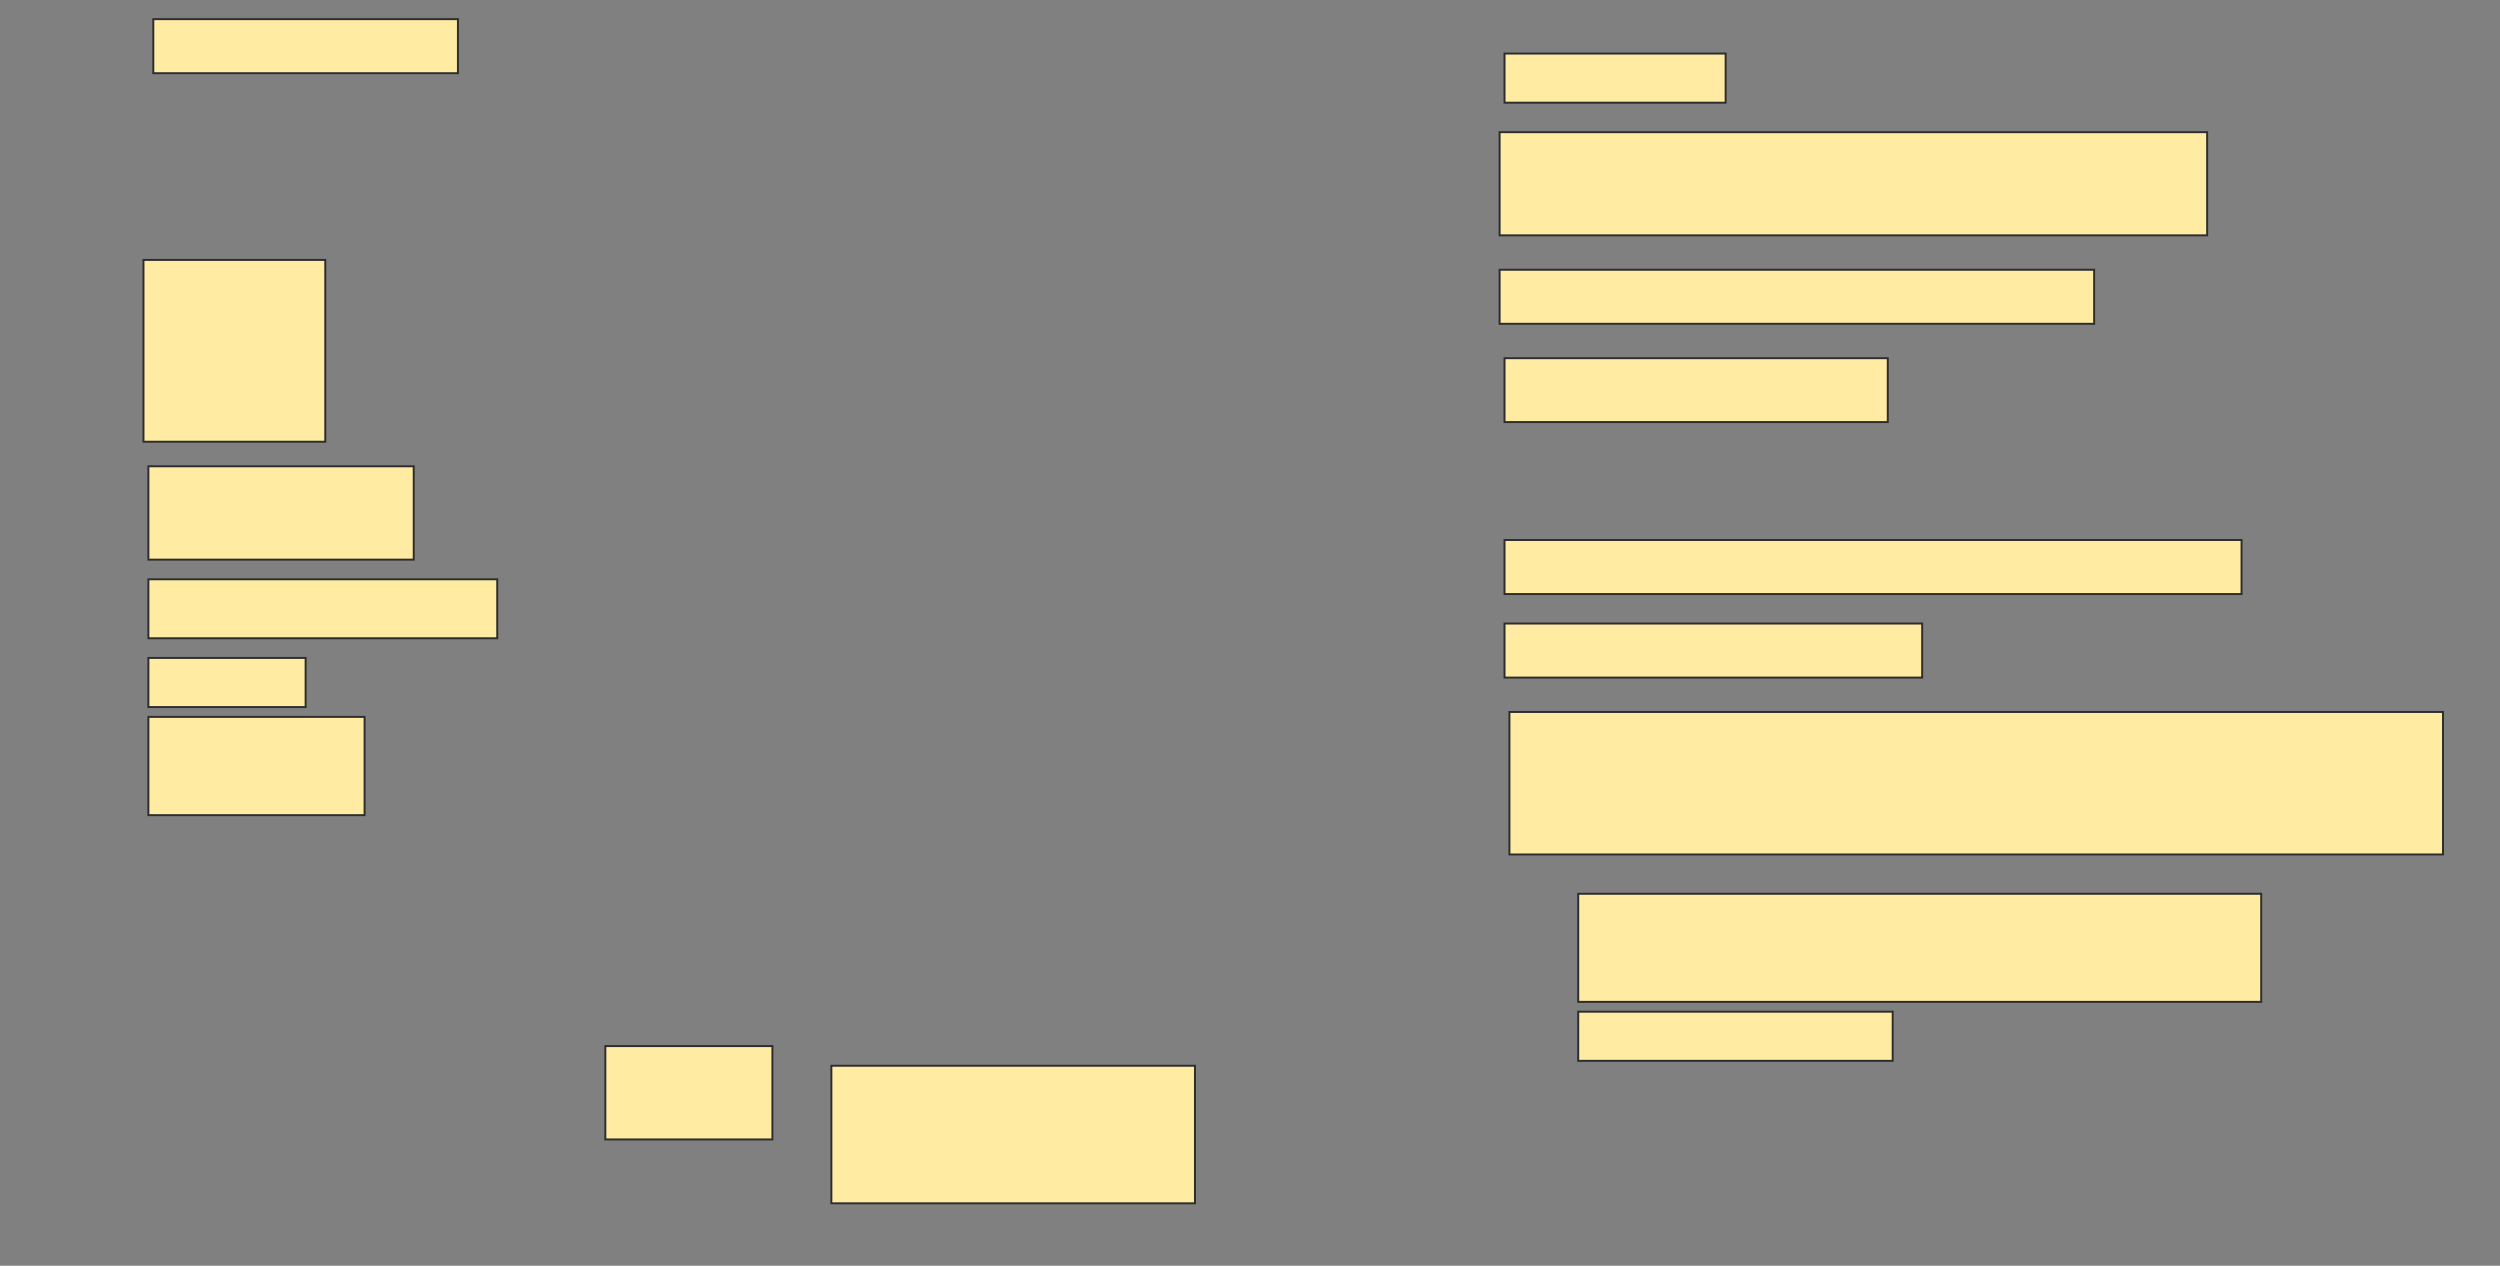 <svg height="644" width="1272" xmlns="http://www.w3.org/2000/svg">
 <rect width="100%" height="100%" fill="#808080" stroke="none"/>
 <!-- Created with Image Occlusion Enhanced -->
 <g>
  <title>Labels</title>
 </g>
 <g>
  <title>Masks</title>
  <rect fill="#FFEBA2" height="27.5" id="38cbe5573ad4488f8946c11e82e22adb-ao-1" stroke="#2D2D2D" width="155" x="78" y="9.75"/>
  <rect fill="#FFEBA2" height="25" id="38cbe5573ad4488f8946c11e82e22adb-ao-2" stroke="#2D2D2D" width="112.5" x="765.5" y="27.25"/>
  <rect fill="#FFEBA2" height="52.5" id="38cbe5573ad4488f8946c11e82e22adb-ao-3" stroke="#2D2D2D" width="360" x="763" y="67.25"/>
  <rect fill="#FFEBA2" height="27.5" id="38cbe5573ad4488f8946c11e82e22adb-ao-4" stroke="#2D2D2D" width="302.5" x="763" y="137.25"/>
  <rect fill="#FFEBA2" height="92.5" id="38cbe5573ad4488f8946c11e82e22adb-ao-5" stroke="#2D2D2D" width="92.5" x="73" y="132.25"/>
  <rect fill="#FFEBA2" height="32.5" id="38cbe5573ad4488f8946c11e82e22adb-ao-6" stroke="#2D2D2D" width="195" x="765.5" y="182.25"/>
  
  <rect fill="#FFEBA2" height="47.5" id="38cbe5573ad4488f8946c11e82e22adb-ao-8" stroke="#2D2D2D" width="135" x="75.5" y="237.25"/>
  <rect fill="#FFEBA2" height="27.5" id="38cbe5573ad4488f8946c11e82e22adb-ao-9" stroke="#2D2D2D" width="375" x="765.5" y="274.75"/>
  <rect fill="#FFEBA2" height="30" id="38cbe5573ad4488f8946c11e82e22adb-ao-10" stroke="#2D2D2D" width="177.5" x="75.5" y="294.75"/>
  <rect fill="#FFEBA2" height="27.5" id="38cbe5573ad4488f8946c11e82e22adb-ao-11" stroke="#2D2D2D" width="212.5" x="765.5" y="317.25"/>
  <rect fill="#FFEBA2" height="25" id="38cbe5573ad4488f8946c11e82e22adb-ao-12" stroke="#2D2D2D" width="80" x="75.5" y="334.75"/>
  <rect fill="#FFEBA2" height="72.5" id="38cbe5573ad4488f8946c11e82e22adb-ao-13" stroke="#2D2D2D" width="475" x="768" y="362.25"/>
  <rect fill="#FFEBA2" height="50" id="38cbe5573ad4488f8946c11e82e22adb-ao-14" stroke="#2D2D2D" width="110" x="75.5" y="364.75"/>
  <rect fill="#FFEBA2" height="55" id="38cbe5573ad4488f8946c11e82e22adb-ao-15" stroke="#2D2D2D" width="347.5" x="803" y="454.75"/>
  <rect fill="#FFEBA2" height="47.5" id="38cbe5573ad4488f8946c11e82e22adb-ao-16" stroke="#2D2D2D" width="85" x="308" y="532.25"/>
  <rect fill="#FFEBA2" height="25" id="38cbe5573ad4488f8946c11e82e22adb-ao-17" stroke="#2D2D2D" width="160" x="803" y="514.75"/>
  <rect fill="#FFEBA2" height="70" id="38cbe5573ad4488f8946c11e82e22adb-ao-18" stroke="#2D2D2D" width="185" x="423" y="542.25"/>
 </g>
</svg>